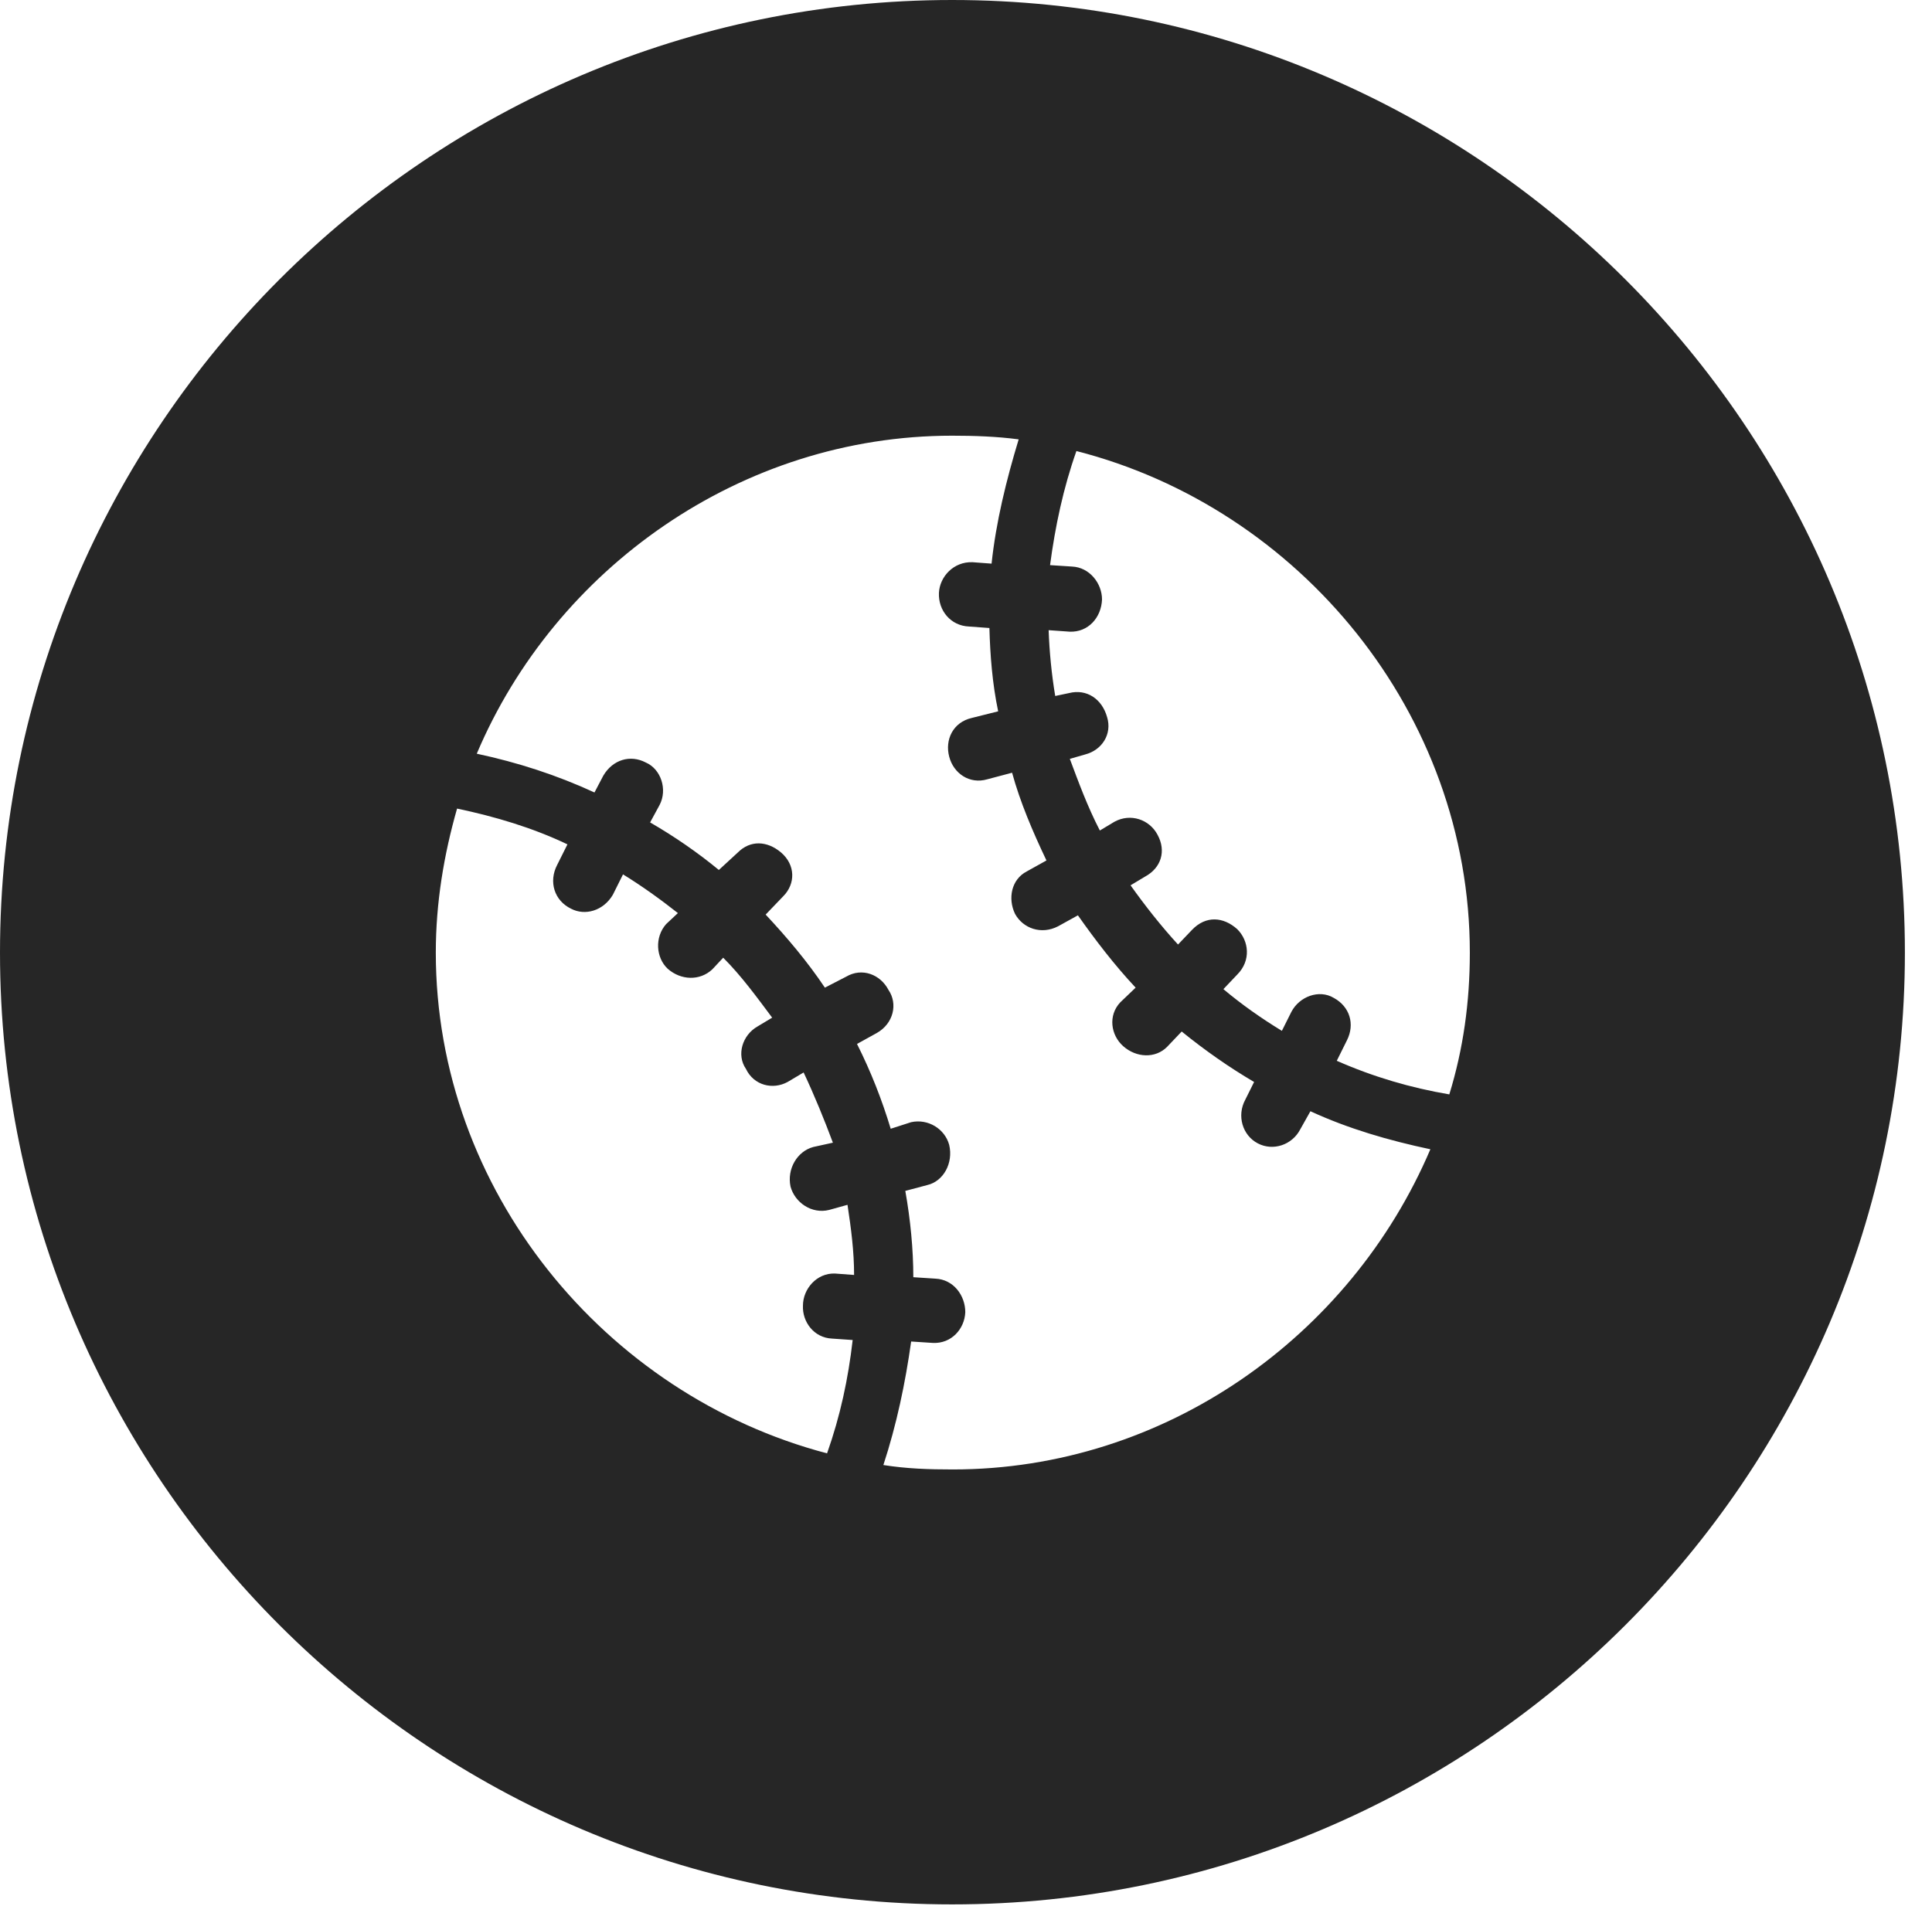 <?xml version="1.0" encoding="UTF-8"?>
<!--Generator: Apple Native CoreSVG 326-->
<!DOCTYPE svg
PUBLIC "-//W3C//DTD SVG 1.1//EN"
       "http://www.w3.org/Graphics/SVG/1.1/DTD/svg11.dtd">
<svg version="1.1" xmlns="http://www.w3.org/2000/svg" xmlns:xlink="http://www.w3.org/1999/xlink" viewBox="0 0 25.801 25.459">
 <g>
  <rect height="25.459" opacity="0" width="25.801" x="0" y="0"/>
  <path d="M25.439 12.725C25.439 19.727 19.727 25.439 12.715 25.439C5.713 25.439 0 19.727 0 12.725C0 5.713 5.713 0 12.715 0C19.727 0 25.439 5.713 25.439 12.725ZM6.367 10.068C6.914 10.185 7.432 10.352 7.939 10.586L8.057 10.361C8.184 10.146 8.418 10.078 8.623 10.185C8.828 10.273 8.916 10.547 8.809 10.752L8.682 10.986C9.004 11.172 9.316 11.387 9.6 11.621L9.854 11.387C10.02 11.221 10.244 11.23 10.43 11.387C10.625 11.553 10.625 11.807 10.459 11.973L10.225 12.217C10.508 12.52 10.781 12.842 11.016 13.193L11.299 13.047C11.514 12.92 11.758 13.018 11.865 13.223C11.992 13.408 11.934 13.672 11.709 13.799L11.445 13.945C11.631 14.316 11.777 14.688 11.895 15.078L12.168 14.99C12.393 14.941 12.617 15.078 12.676 15.293C12.734 15.537 12.598 15.781 12.383 15.83L12.09 15.908C12.158 16.289 12.197 16.689 12.197 17.061L12.49 17.08C12.734 17.09 12.891 17.305 12.891 17.529C12.881 17.754 12.705 17.949 12.461 17.939L12.168 17.92C12.09 18.477 11.973 19.033 11.797 19.57C12.109 19.619 12.402 19.629 12.725 19.629C15.557 19.629 18.037 17.852 19.102 15.352C18.545 15.234 18.008 15.078 17.5 14.844L17.363 15.088C17.256 15.293 17.002 15.381 16.797 15.273C16.592 15.166 16.514 14.902 16.631 14.688L16.748 14.453C16.416 14.258 16.094 14.033 15.781 13.779L15.586 13.984C15.43 14.141 15.176 14.131 15 13.975C14.834 13.828 14.795 13.565 14.961 13.389L15.166 13.193C14.883 12.891 14.629 12.559 14.395 12.227L14.131 12.373C13.906 12.49 13.662 12.402 13.555 12.207C13.457 12.002 13.506 11.748 13.711 11.641L13.975 11.494C13.789 11.104 13.623 10.713 13.516 10.322L13.184 10.41C12.949 10.479 12.734 10.332 12.676 10.107C12.617 9.883 12.725 9.648 12.979 9.59L13.33 9.502C13.252 9.131 13.223 8.75 13.213 8.389L12.94 8.369C12.695 8.359 12.529 8.154 12.539 7.92C12.549 7.705 12.734 7.5 12.988 7.51L13.242 7.529C13.301 6.973 13.438 6.416 13.604 5.869C13.31 5.83 13.008 5.82 12.715 5.82C9.893 5.82 7.412 7.598 6.367 10.068ZM5.82 12.725C5.82 15.898 8.076 18.633 11.045 19.414C11.221 18.916 11.328 18.418 11.387 17.9L11.113 17.881C10.869 17.871 10.713 17.656 10.723 17.441C10.723 17.217 10.908 17.002 11.152 17.012L11.406 17.031C11.406 16.719 11.367 16.416 11.318 16.094L11.074 16.162C10.84 16.221 10.615 16.064 10.557 15.85C10.508 15.615 10.645 15.381 10.859 15.322L11.123 15.264C11.006 14.951 10.879 14.639 10.732 14.326L10.518 14.453C10.322 14.56 10.068 14.502 9.961 14.277C9.834 14.092 9.912 13.828 10.117 13.711L10.312 13.594C10.107 13.32 9.902 13.037 9.658 12.793L9.512 12.949C9.346 13.105 9.092 13.096 8.916 12.94C8.76 12.793 8.74 12.52 8.896 12.344L9.053 12.197C8.818 12.012 8.574 11.836 8.32 11.68L8.184 11.953C8.057 12.168 7.812 12.236 7.627 12.139C7.402 12.031 7.324 11.777 7.441 11.553L7.578 11.279C7.109 11.055 6.611 10.908 6.104 10.801C5.928 11.416 5.82 12.06 5.82 12.725ZM14.023 7.549L14.316 7.568C14.551 7.578 14.717 7.793 14.717 8.008C14.707 8.252 14.531 8.447 14.287 8.438L14.004 8.418C14.014 8.701 14.043 9.004 14.092 9.297L14.277 9.258C14.512 9.199 14.717 9.336 14.785 9.58C14.854 9.805 14.717 10.02 14.492 10.078L14.287 10.137C14.404 10.449 14.521 10.771 14.688 11.094L14.883 10.977C15.098 10.859 15.352 10.947 15.459 11.152C15.576 11.367 15.508 11.592 15.293 11.709L15.098 11.826C15.293 12.1 15.508 12.373 15.732 12.617L15.918 12.422C16.104 12.227 16.338 12.246 16.523 12.412C16.68 12.568 16.709 12.832 16.523 13.018L16.338 13.213C16.582 13.418 16.846 13.604 17.119 13.77L17.246 13.516C17.354 13.31 17.617 13.213 17.812 13.33C18.027 13.447 18.096 13.682 17.988 13.896L17.852 14.17C18.34 14.385 18.838 14.531 19.355 14.619C19.541 14.014 19.629 13.389 19.629 12.725C19.629 9.531 17.354 6.787 14.375 6.025C14.199 6.523 14.092 7.031 14.023 7.549Z" fill="black" fill-opacity="0.85"/>
 </g>
</svg>
